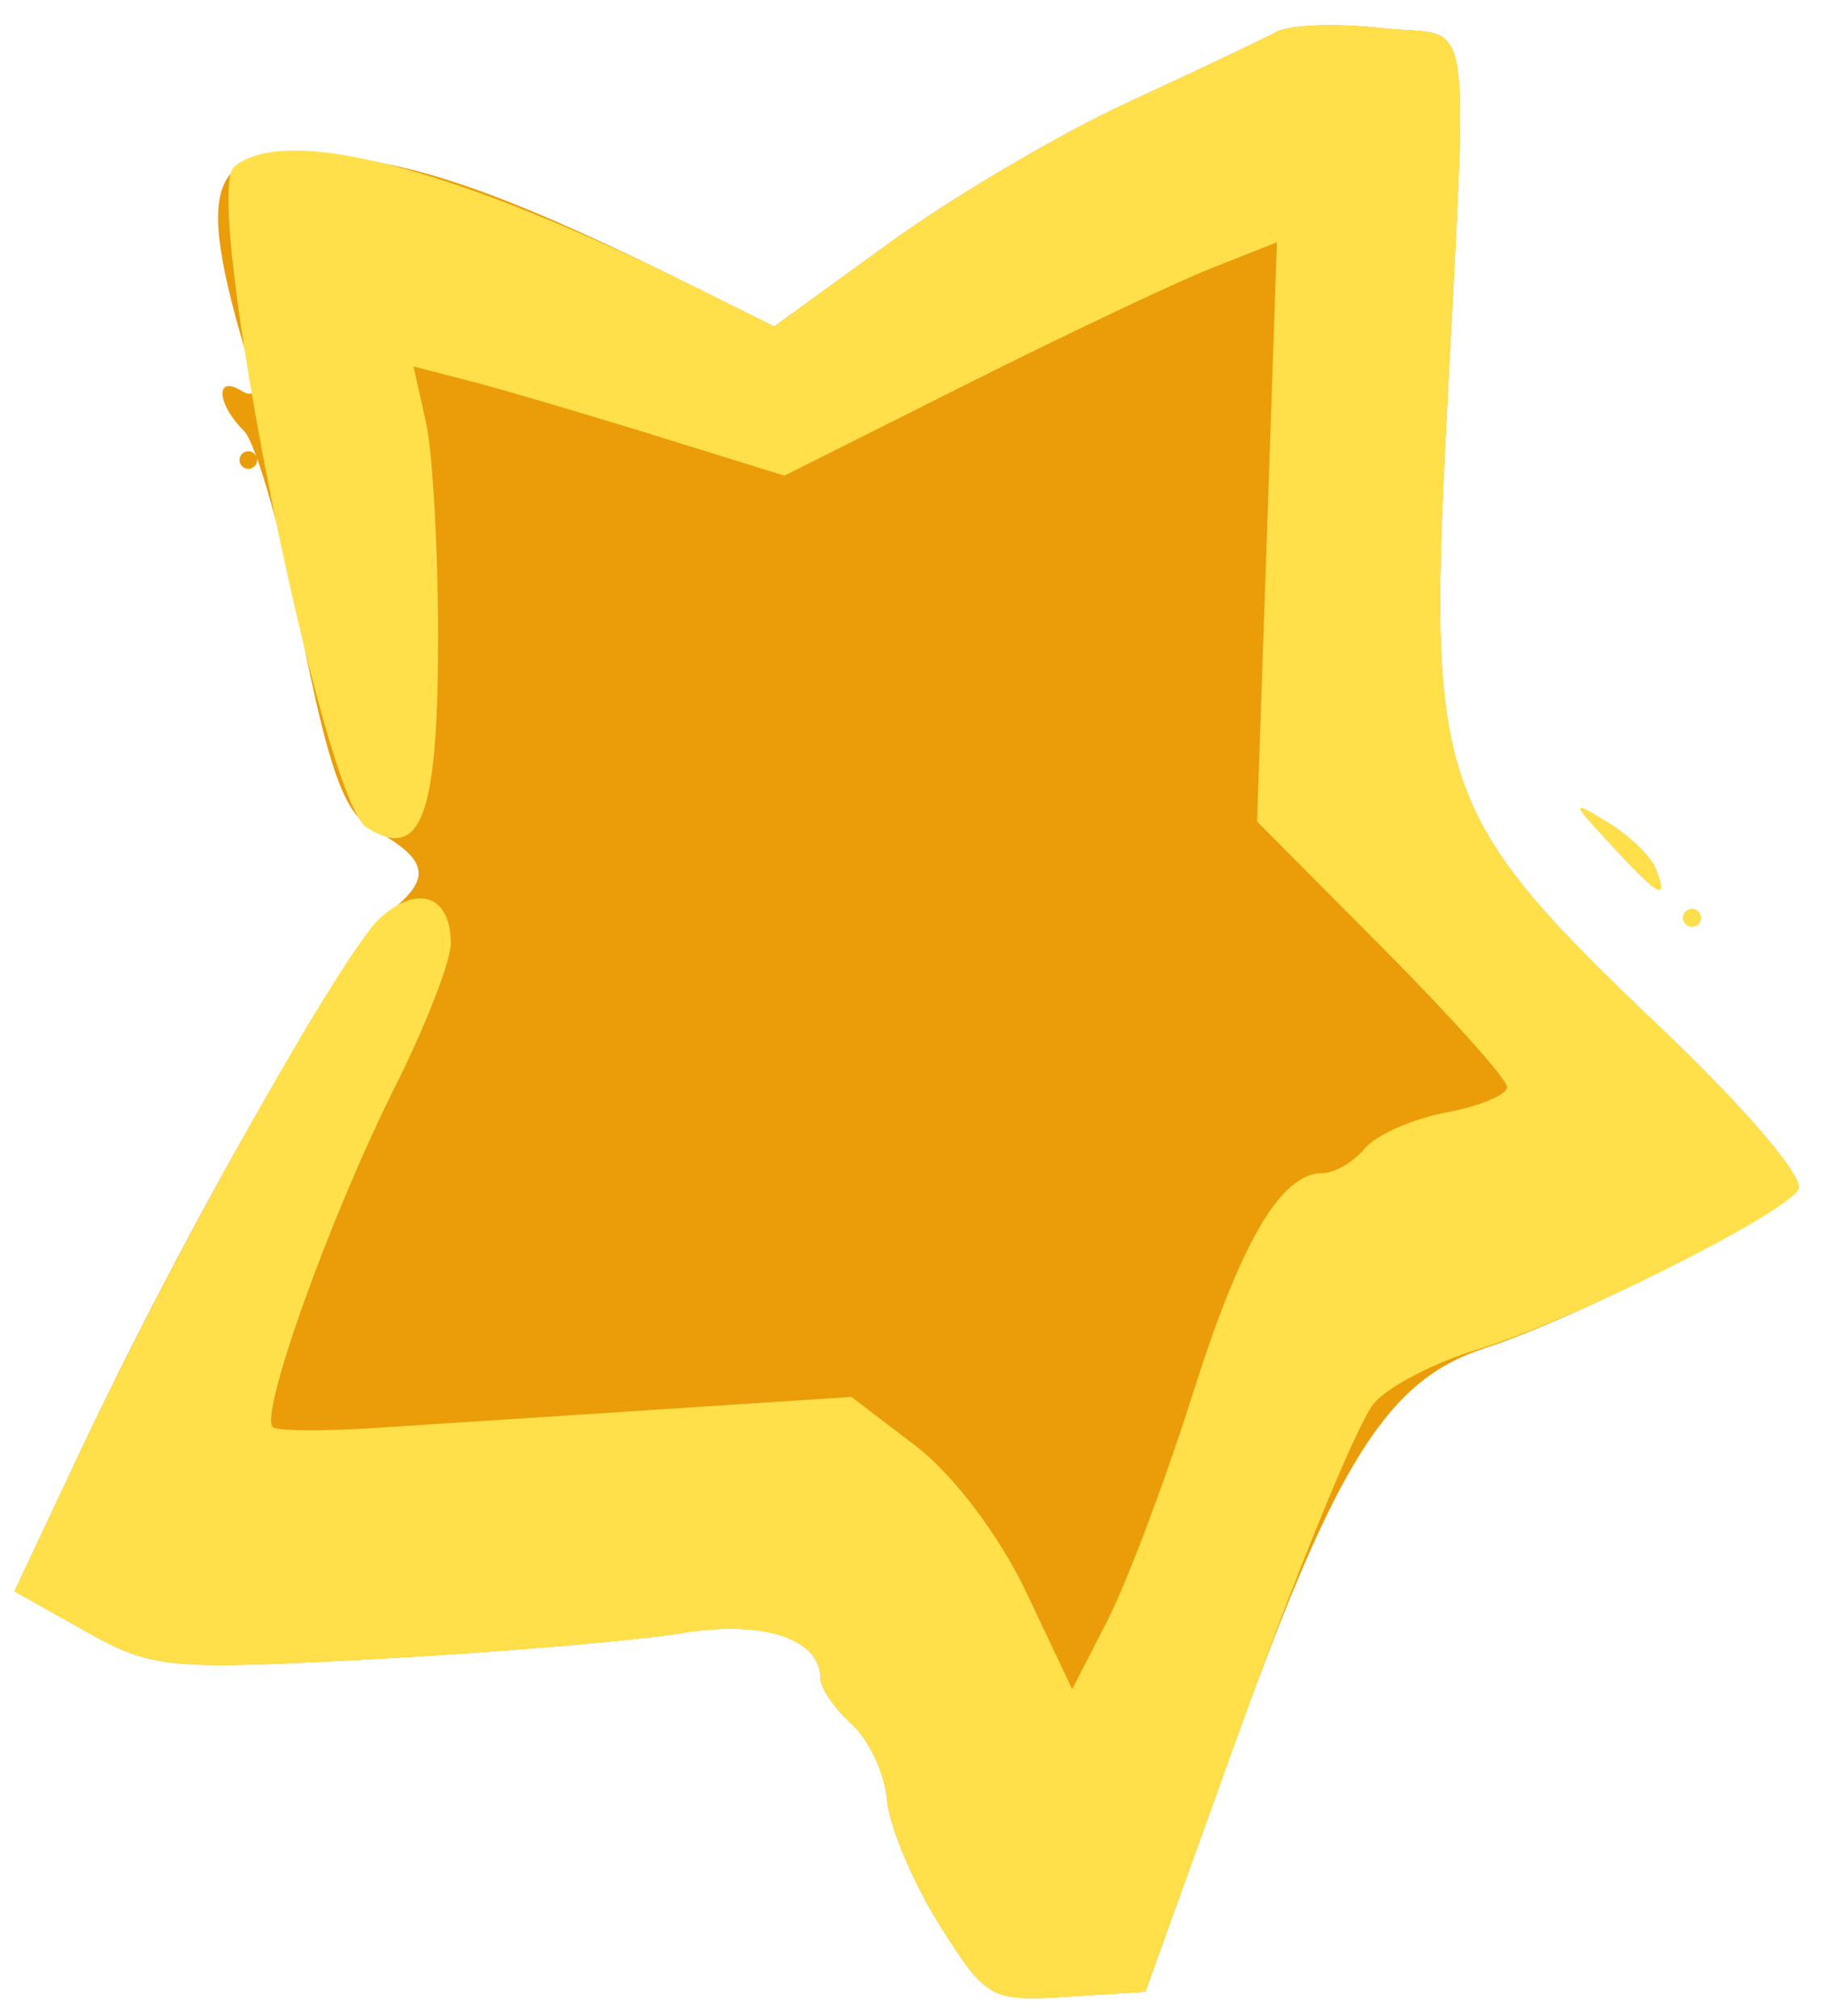 <svg width="48" height="53" viewBox="0 0 48 53" fill="none" xmlns="http://www.w3.org/2000/svg">
<path fill-rule="evenodd" clip-rule="evenodd" d="M33.544 0.842C33.193 1.033 31.449 1.862 29.667 2.682C27.885 3.503 25.06 5.167 23.389 6.379L20.351 8.582L18.298 7.561C13.749 5.296 11.371 4.411 9.129 4.145C5.431 3.707 5.033 4.583 6.594 9.721C6.766 10.285 6.679 10.478 6.346 10.272C5.648 9.84 5.696 10.614 6.412 11.326C6.73 11.643 7.407 14.009 7.916 16.583C8.63 20.194 9.053 21.379 9.767 21.768C11.266 22.587 11.373 23.077 10.247 23.962C9.134 24.838 4.869 32.289 2.041 38.299L0.38 41.828L2.243 42.875C4.004 43.865 4.423 43.904 9.944 43.603C13.156 43.427 16.748 43.122 17.927 42.926C20.052 42.572 21.568 43.069 21.568 44.12C21.568 44.37 21.938 44.91 22.391 45.32C22.844 45.73 23.26 46.626 23.317 47.311C23.374 47.996 23.993 49.47 24.692 50.587C25.918 52.542 26.041 52.612 28.036 52.486L30.107 52.355L32.474 45.785C35.138 38.392 36.488 36.262 39.033 35.437C41.416 34.664 46.881 31.9 47.27 31.27C47.453 30.974 45.906 29.157 43.614 26.978C37.865 21.511 37.545 20.624 38.004 11.426C38.59 -0.302 38.798 1.024 36.321 0.739C35.144 0.604 33.895 0.65 33.544 0.842ZM6.296 12.092C6.296 12.22 6.4 12.324 6.528 12.324C6.655 12.324 6.759 12.22 6.759 12.092C6.759 11.965 6.655 11.861 6.528 11.861C6.4 11.861 6.296 11.965 6.296 12.092ZM42.358 22.213C43.611 23.573 43.858 23.706 43.527 22.842C43.403 22.518 42.837 21.971 42.269 21.624C41.284 21.024 41.288 21.052 42.358 22.213ZM44.245 24.125C44.245 24.252 44.349 24.356 44.476 24.356C44.603 24.356 44.708 24.252 44.708 24.125C44.708 23.998 44.603 23.893 44.476 23.893C44.349 23.893 44.245 23.998 44.245 24.125Z" fill="#EA9D09"/>
<path fill-rule="evenodd" clip-rule="evenodd" d="M33.544 0.842C33.193 1.033 31.449 1.862 29.667 2.682C27.885 3.503 25.06 5.167 23.389 6.379L20.351 8.582L18.298 7.561C11.979 4.416 7.521 3.248 6.158 4.38C5.274 5.113 8.46 21.012 9.638 21.753C11.062 22.646 11.508 21.485 11.515 16.868C11.52 14.496 11.376 11.898 11.196 11.094L10.869 9.632L12.401 10.029C13.243 10.248 15.437 10.894 17.276 11.465L20.62 12.503L25.375 10.116C27.99 8.803 30.903 7.422 31.848 7.049L33.566 6.369L33.306 13.982L33.045 21.595L36.331 24.901C38.138 26.718 39.617 28.371 39.617 28.574C39.617 28.776 38.895 29.078 38.014 29.243C37.132 29.409 36.169 29.834 35.874 30.19C35.58 30.545 35.084 30.835 34.773 30.835C33.671 30.835 32.626 32.614 31.342 36.675C30.626 38.935 29.623 41.599 29.113 42.594L28.184 44.402L26.978 41.854C26.278 40.375 25.06 38.762 24.077 38.012L22.382 36.719L17.231 37.056C14.399 37.241 11.04 37.46 9.768 37.541C8.496 37.623 7.332 37.614 7.181 37.521C6.779 37.272 8.67 31.982 10.374 28.589C11.185 26.972 11.85 25.267 11.85 24.799C11.85 23.541 10.986 23.231 9.991 24.132C9.007 25.023 4.558 32.949 2.041 38.299L0.38 41.828L2.243 42.875C4.004 43.865 4.423 43.904 9.944 43.603C13.156 43.427 16.748 43.122 17.927 42.926C20.052 42.572 21.568 43.069 21.568 44.12C21.568 44.37 21.938 44.91 22.391 45.32C22.844 45.73 23.26 46.626 23.317 47.311C23.374 47.996 23.993 49.47 24.692 50.587C25.917 52.542 26.041 52.612 28.033 52.486L30.102 52.355L32.757 45.01C34.216 40.969 35.736 37.305 36.133 36.866C36.53 36.427 37.737 35.804 38.814 35.481C41.239 34.755 46.84 31.966 47.27 31.27C47.453 30.974 45.906 29.157 43.614 26.978C37.865 21.511 37.545 20.624 38.004 11.426C38.59 -0.302 38.798 1.024 36.321 0.739C35.144 0.604 33.895 0.65 33.544 0.842ZM42.358 22.213C43.611 23.573 43.858 23.706 43.527 22.842C43.403 22.518 42.837 21.971 42.269 21.624C41.284 21.024 41.288 21.052 42.358 22.213ZM44.245 24.125C44.245 24.252 44.349 24.356 44.476 24.356C44.603 24.356 44.708 24.252 44.708 24.125C44.708 23.998 44.603 23.893 44.476 23.893C44.349 23.893 44.245 23.998 44.245 24.125Z" fill="#FFE04A"/>
</svg>
